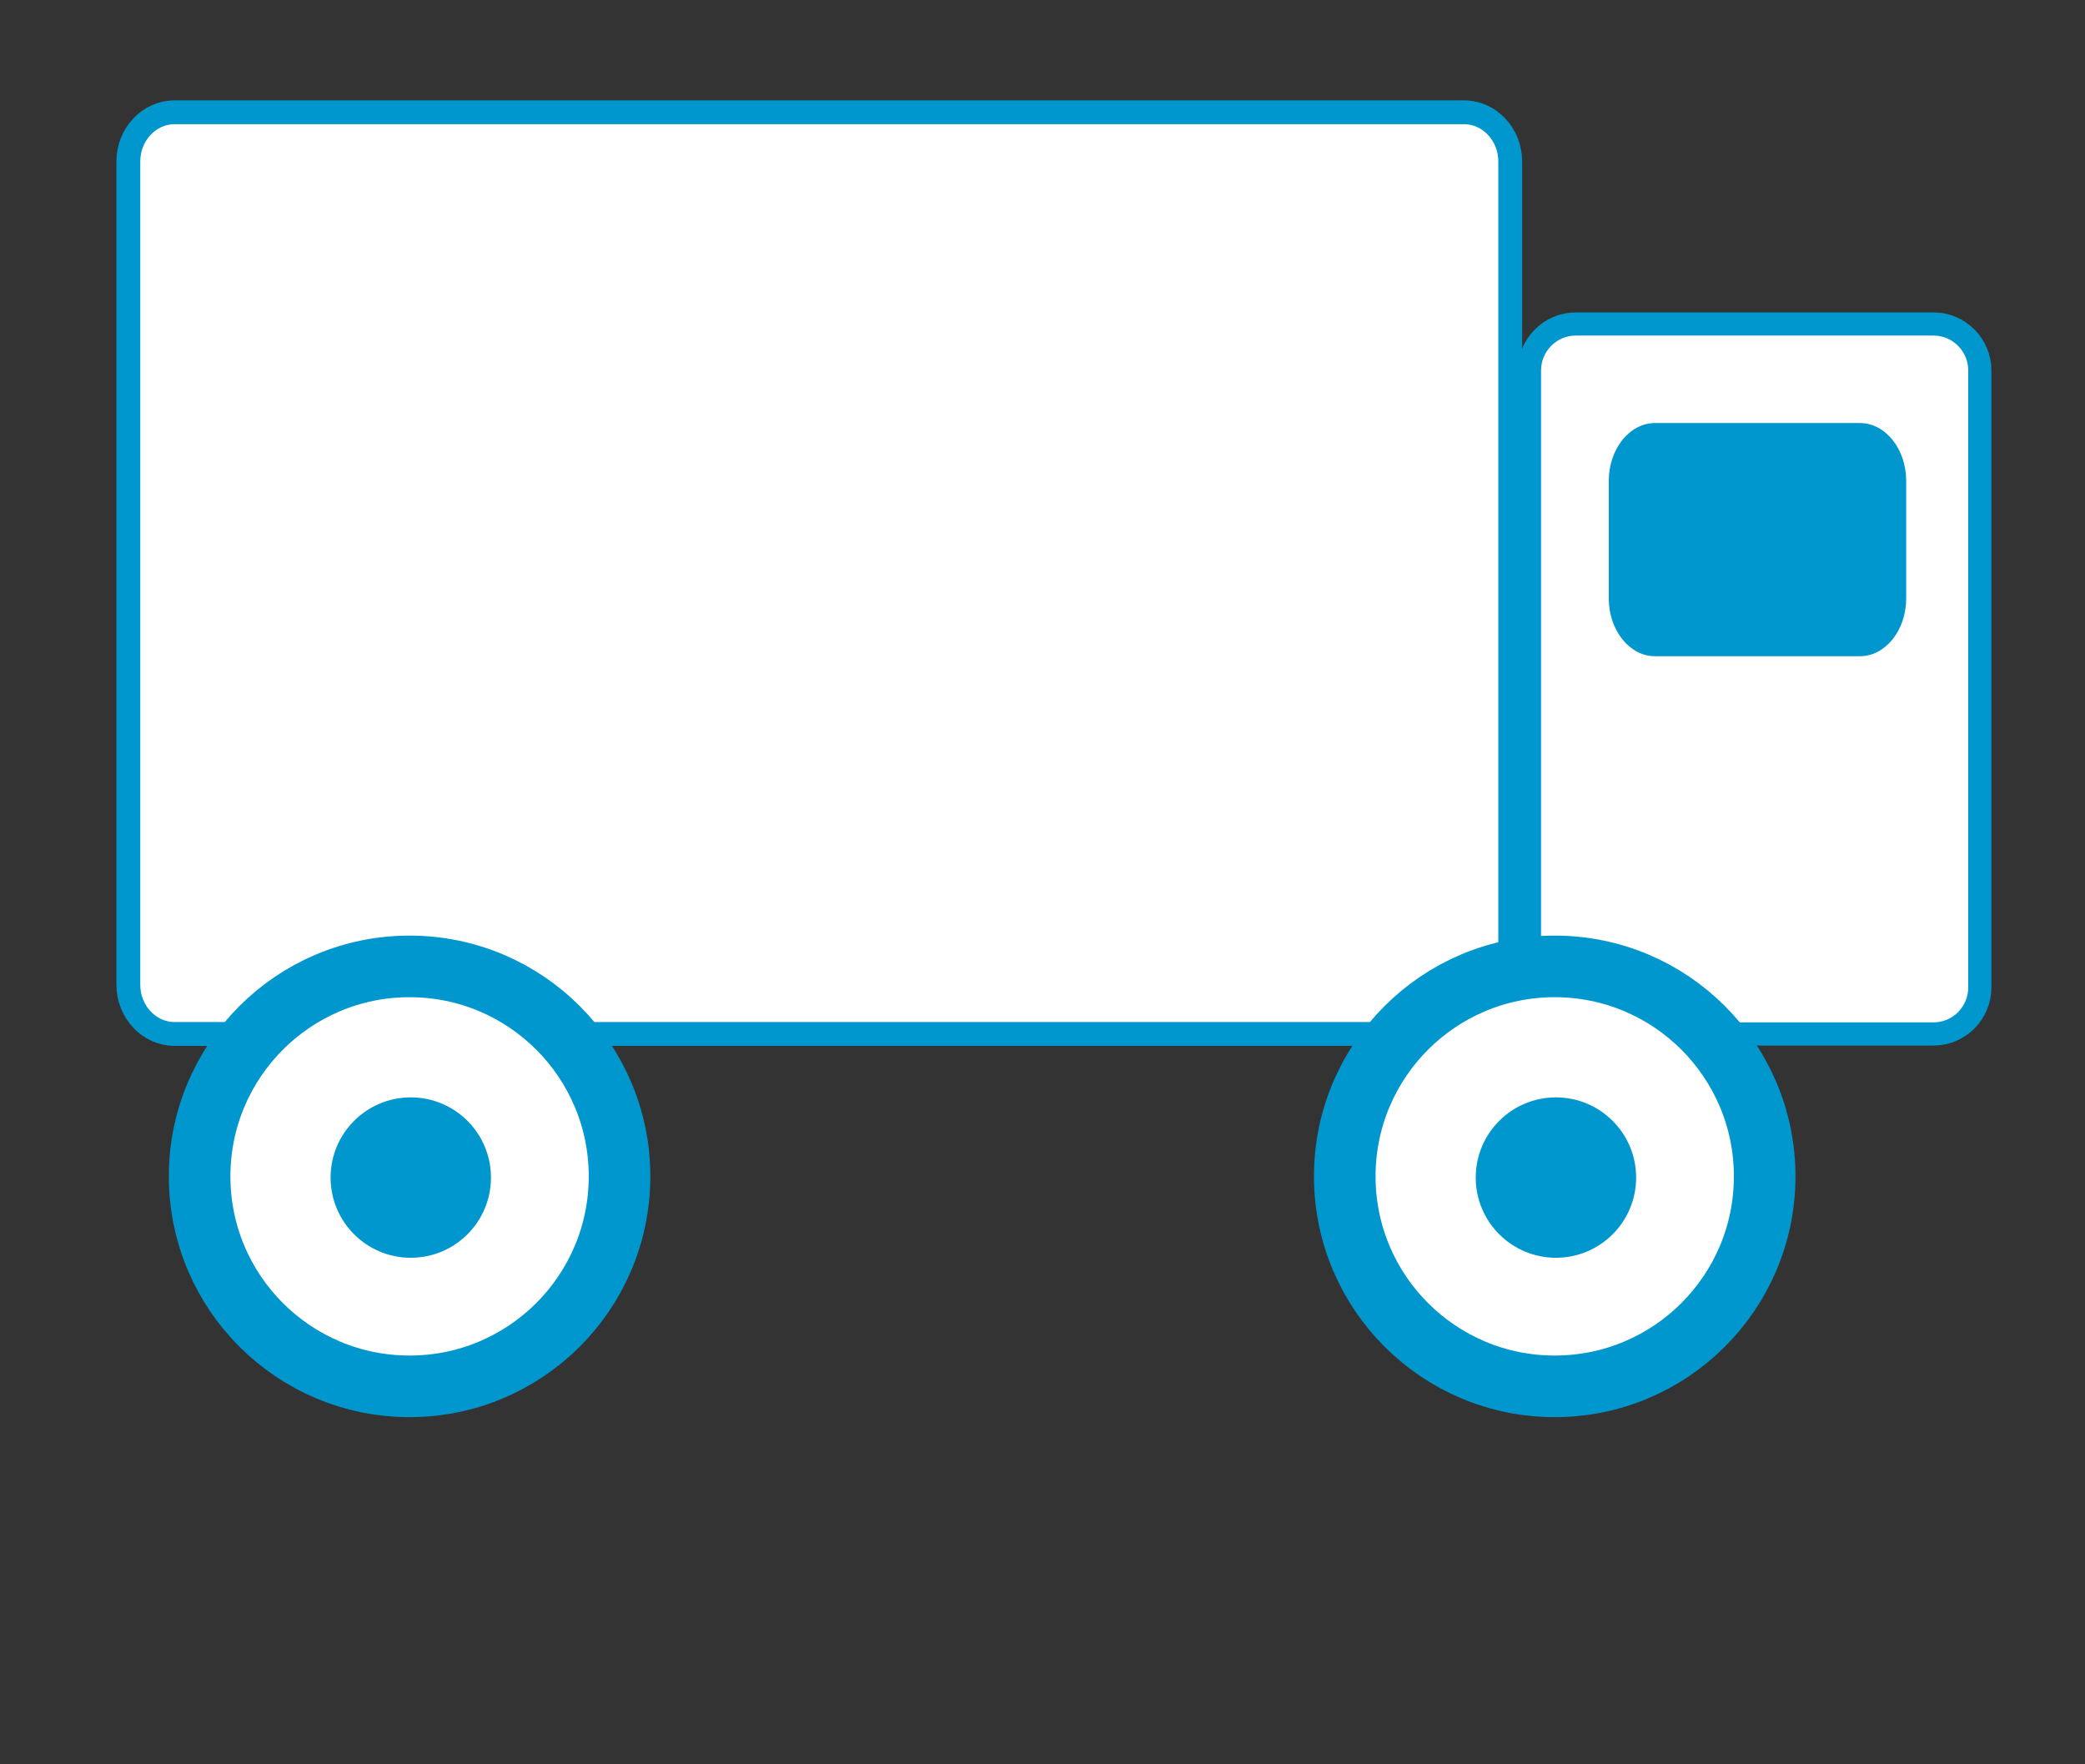 <?xml version="1.0" encoding="utf-8"?>
<!-- Generator: Adobe Illustrator 16.0.0, SVG Export Plug-In . SVG Version: 6.00 Build 0)  -->
<!DOCTYPE svg PUBLIC "-//W3C//DTD SVG 1.1//EN" "http://www.w3.org/Graphics/SVG/1.1/DTD/svg11.dtd">
<svg version="1.1" id="order_status" xmlns="http://www.w3.org/2000/svg" xmlns:xlink="http://www.w3.org/1999/xlink" x="0px"
	 y="0px" width="130px" height="110px" viewBox="0 0 130 110" enable-background="new 0 0 130 110" xml:space="preserve">
<rect x="0" y="0" width="130" height="110" fill="#333333" stroke="none"/>
<path fill="#FFFFFF" stroke="#0097CE" stroke-width="1.486" stroke-miterlimit="10" d="M91.282,64.464h-80.4
	c-1.584,0-2.88-1.38-2.88-3.065V10.065C8.002,8.379,9.298,7,10.882,7h80.4c1.585,0,2.881,1.379,2.881,3.065V61.4
	C94.162,63.084,92.866,64.464,91.282,64.464z"/>
<path fill="#FFFFFF" stroke="#0097CE" stroke-width="1.444" stroke-miterlimit="10" d="M120.562,64.464H98.243
	c-1.585,0-2.881-1.304-2.881-2.896V23.095c0-1.592,1.296-2.895,2.881-2.895h22.318c1.585,0,2.881,1.303,2.881,2.895v38.474
	C123.442,63.161,122.146,64.464,120.562,64.464z"/>
<path fill="#0097CE" d="M115.971,40.914h-12.784c-1.584,0-2.879-1.62-2.879-3.6v-7.338c0-1.98,1.295-3.6,2.879-3.6h12.784
	c1.585,0,2.88,1.62,2.88,3.6v7.338C118.851,39.295,117.556,40.914,115.971,40.914"/>
<path fill="#FFFFFF" d="M38.628,73.344c0,7.229-5.861,13.09-13.091,13.09s-13.092-5.861-13.092-13.09
	c0-7.23,5.861-13.092,13.092-13.092S38.628,66.114,38.628,73.344"/>
<circle fill="none" stroke="#0097CE" stroke-width="3.84" stroke-miterlimit="10" cx="25.537" cy="73.343" r="13.091"/>
<path fill="#0097CE" d="M30.612,73.418c0,2.762-2.238,5-5,5s-5-2.238-5-5c0-2.761,2.239-5,5-5
	C28.374,68.418,30.612,70.658,30.612,73.418"/>
<path fill="#FFFFFF" d="M110.028,73.344c0,7.229-5.861,13.09-13.092,13.09s-13.091-5.861-13.091-13.09
	c0-7.23,5.86-13.092,13.091-13.092S110.028,66.114,110.028,73.344"/>
<circle fill="none" stroke="#0097CE" stroke-width="3.84" stroke-miterlimit="10" cx="96.937" cy="73.343" r="13.091"/>
<path fill="#0097CE" d="M102.013,73.418c0,2.762-2.238,5-5,5c-2.763,0-5.001-2.238-5.001-5c0-2.761,2.238-5,5.001-5
	C99.774,68.418,102.013,70.658,102.013,73.418"/>
</svg>
